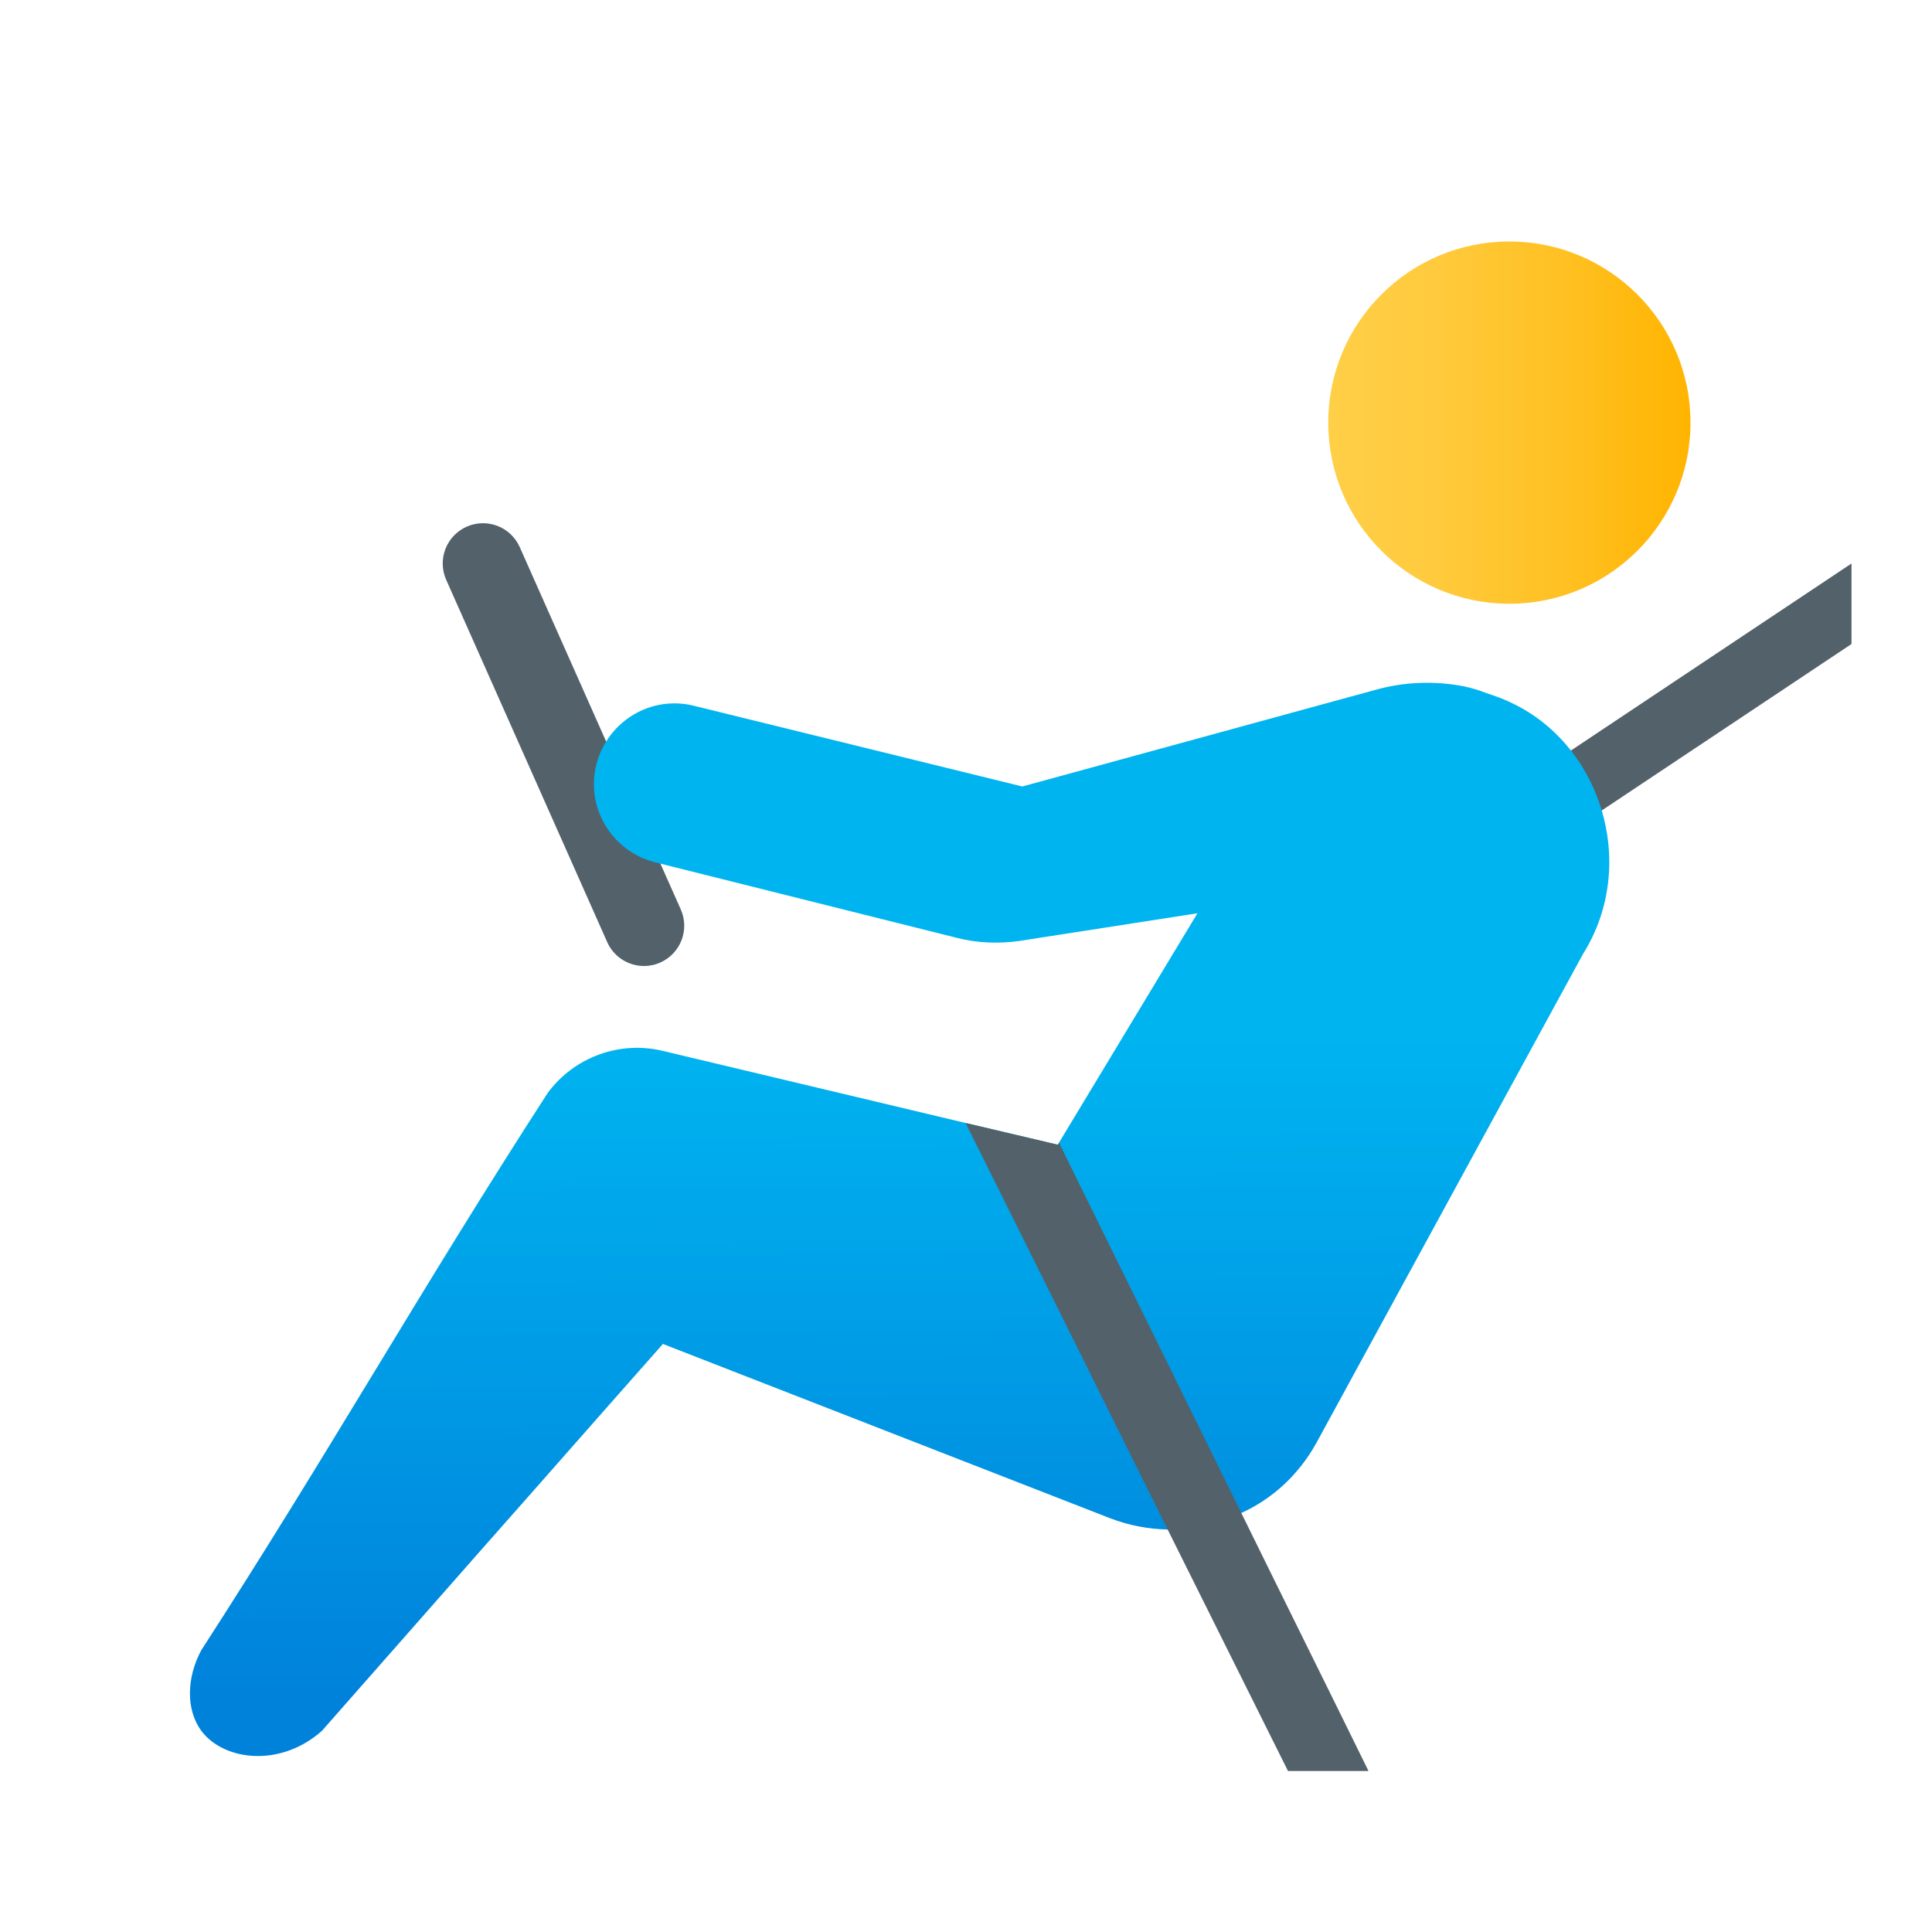<svg xmlns="http://www.w3.org/2000/svg" viewBox="0 0 48 48"><path fill="#53616a" d="M16,24c-0.383,0-0.749-0.222-0.914-0.594l-4-9c-0.225-0.505,0.003-1.096,0.507-1.32	c0.504-0.226,1.095,0.002,1.32,0.507l4,9c0.225,0.505-0.003,1.096-0.507,1.32C16.274,23.973,16.136,24,16,24z"/><linearGradient id="Lp8cMajGqoIl8Uid0zUCPa" x1="33" x2="42" y1="10.5" y2="10.5" gradientUnits="userSpaceOnUse"><stop offset="0" stop-color="#ffcf47"/><stop offset=".261" stop-color="#ffcb3f"/><stop offset=".639" stop-color="#ffc123"/><stop offset="1" stop-color="#ffb400"/></linearGradient><circle cx="37.5" cy="10.5" r="4.5" fill="url(#Lp8cMajGqoIl8Uid0zUCPa)"/><path fill="#53616a" d="M38.981,18.679c0.275,0.478,0.502,0.989,0.668,1.53c0.002,0.007,0.003,0.014,0.005,0.021L46,16v-2	L38.981,18.679z"/><linearGradient id="Lp8cMajGqoIl8Uid0zUCPb" x1="22.268" x2="22.4" y1="14.646" y2="42.009" gradientUnits="userSpaceOnUse"><stop offset=".408" stop-color="#00b4f0"/><stop offset="1" stop-color="#0082db"/></linearGradient><path fill="url(#Lp8cMajGqoIl8Uid0zUCPb)" d="M37.46,17.42c-0.17-0.08-0.35-0.14-0.53-0.2c-0.18-0.07-0.37-0.13-0.57-0.17	c-0.73-0.14-1.48-0.11-2.19,0.09l-8.77,2.4l-8.14-2c-1.07-0.28-2.16,0.37-2.44,1.44c-0.28,1.07,0.37,2.16,1.44,2.44l7.51,1.88	c0.5,0.13,1.03,0.15,1.54,0.08l4.44-0.69l-3.44,5.7l-0.03,0.05l-2.29-0.54l-7.52-1.79c-1.07-0.26-2.2,0.15-2.86,1.04	C10.41,32.1,8.2,36.05,5,41c-0.37,0.69-0.38,1.48,0,2c0.56,0.75,1.97,0.92,3,0c1.35-1.53,2.69-3.06,4.04-4.59	c1.48-1.67,2.95-3.35,4.43-5.02l11.11,4.33c0.47,0.18,0.95,0.27,1.43,0.28c0.63,0.01,1.26-0.13,1.83-0.41	c0.77-0.35,1.43-0.95,1.87-1.75l6.62-12.14C40.73,21.47,39.77,18.44,37.46,17.42z"/><path fill="#53616a" d="M34,44h-2c-1-2-1.99-4-2.99-6c-1.67-3.36-3.34-6.73-5.02-10.1l2.29,0.54l0.03-0.05	c1.51,3.07,3.02,6.13,4.53,9.2C31.89,39.73,32.95,41.86,34,44z"/></svg>